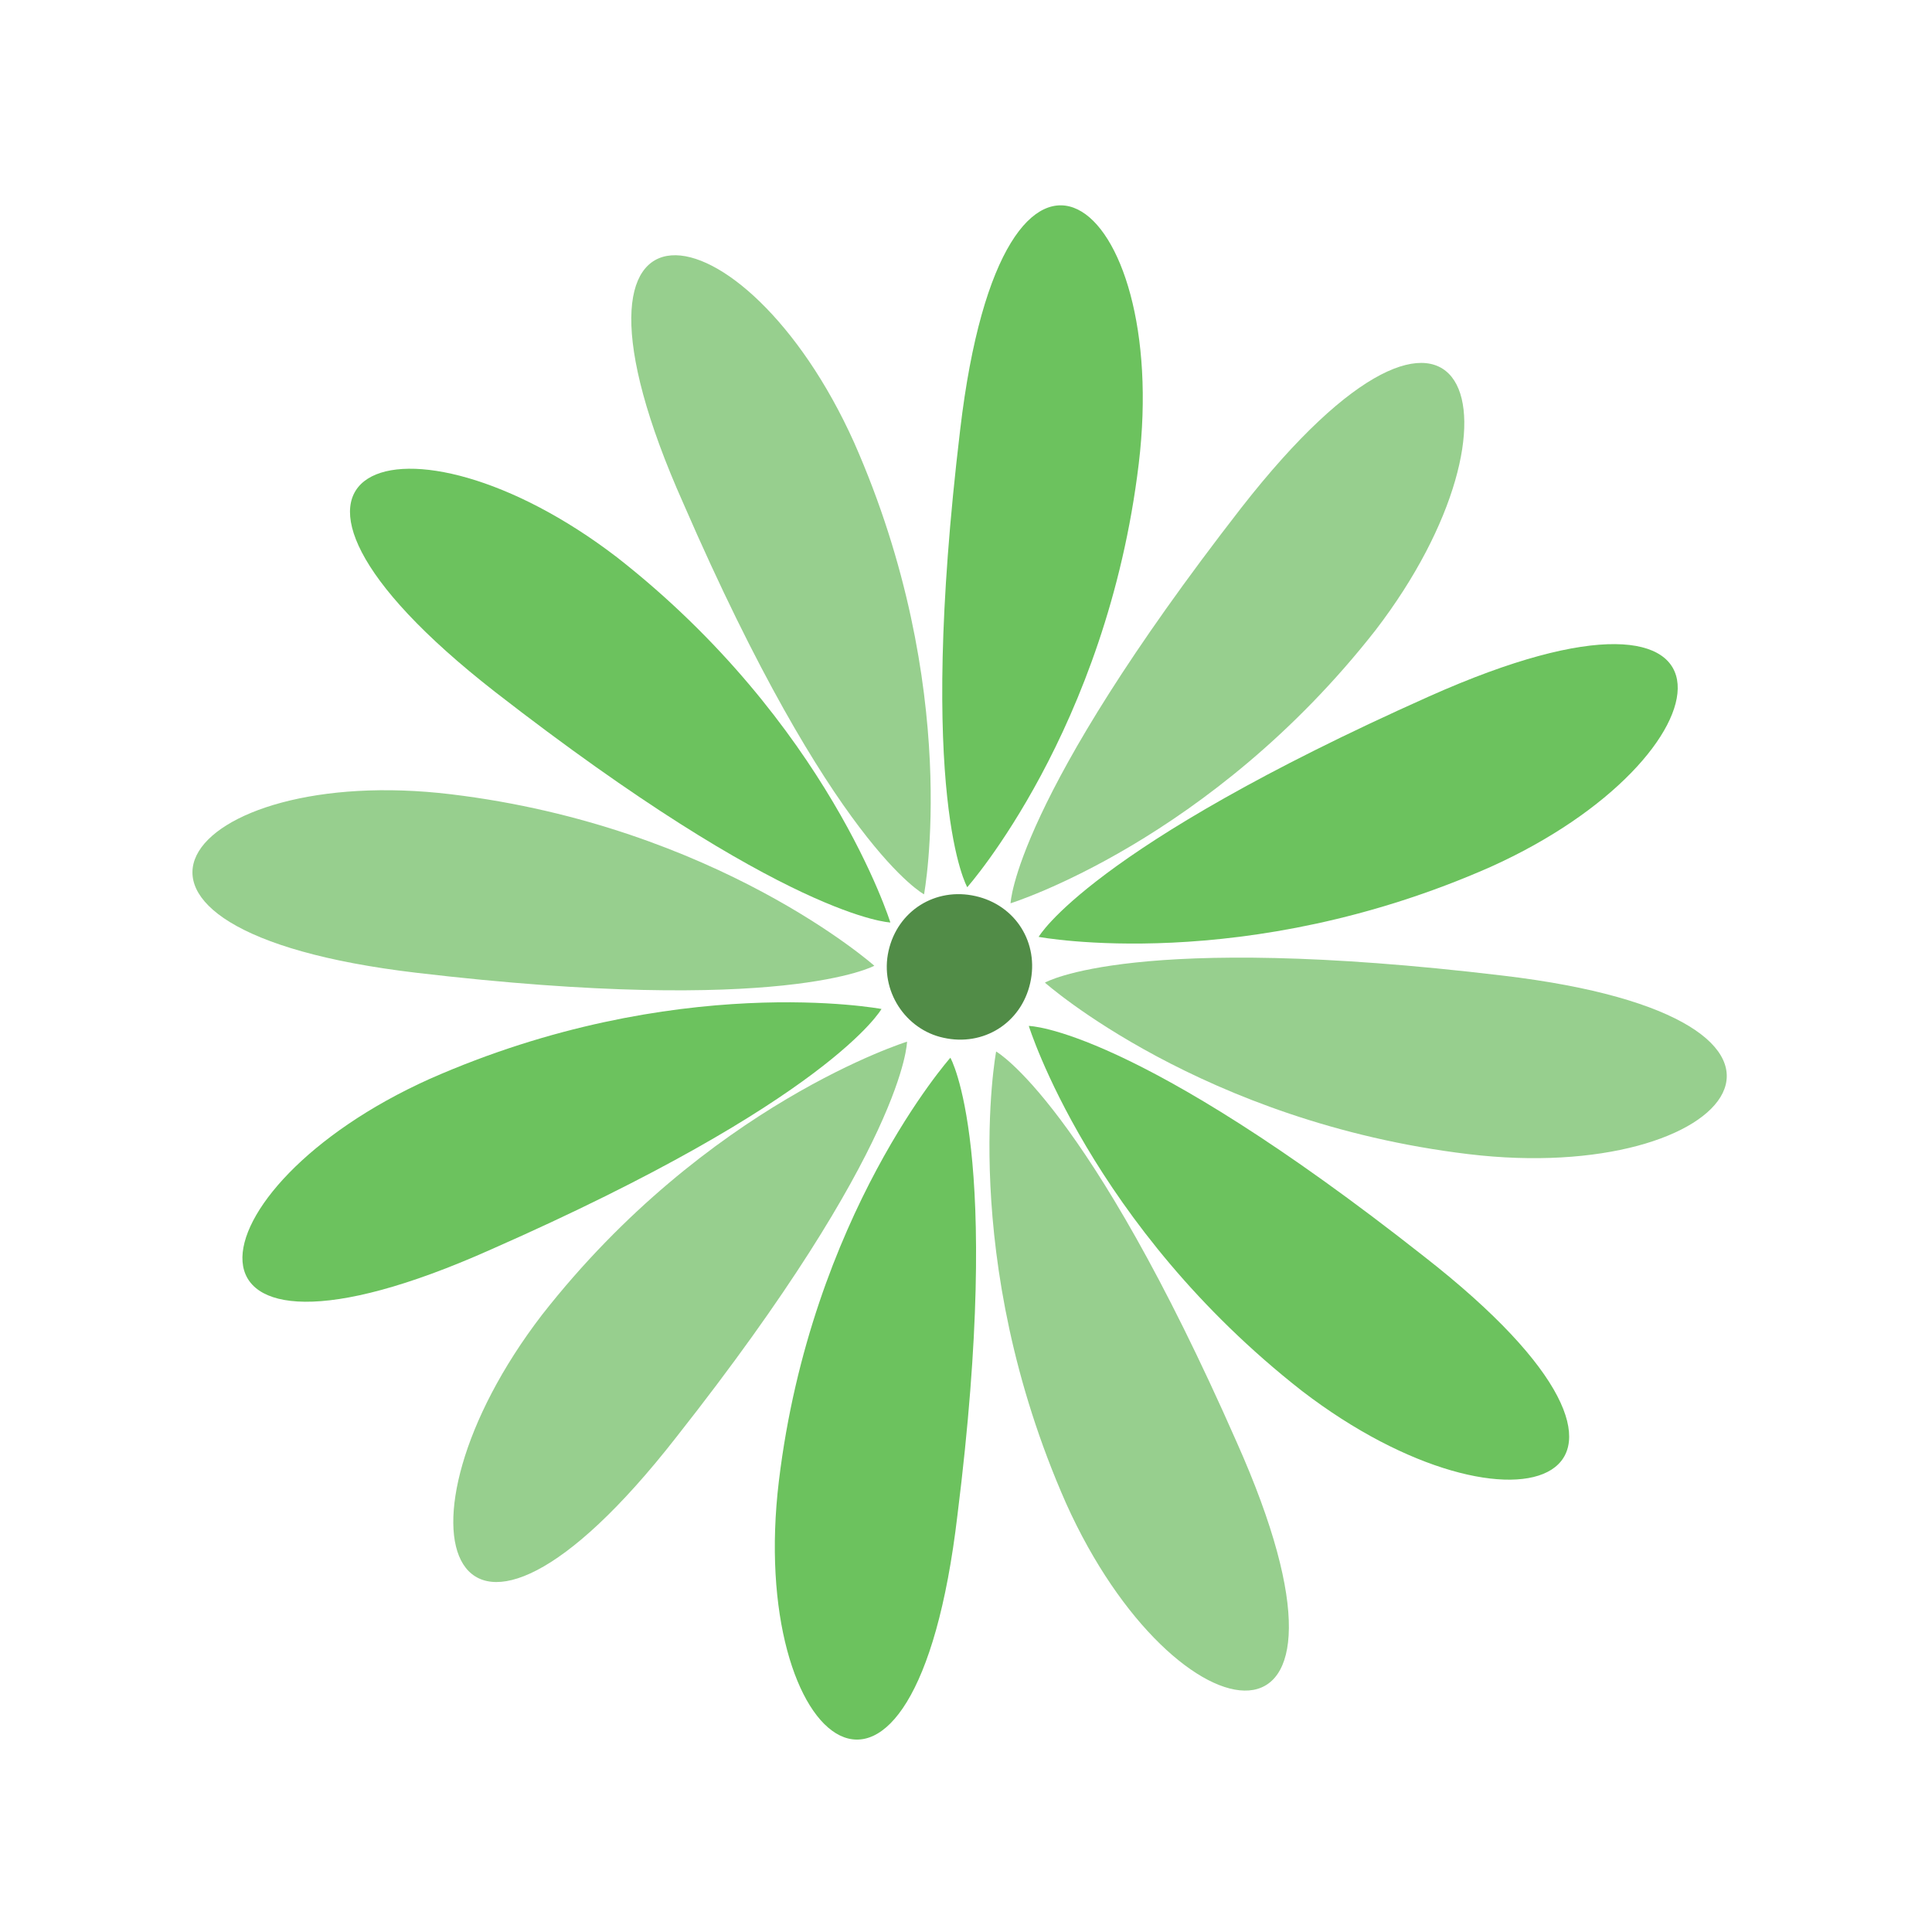 <svg width="150" height="150" viewBox="0 0 150 150" fill="none" xmlns="http://www.w3.org/2000/svg">
<mask id="mask0_7350_42164" style="mask-type:alpha" maskUnits="userSpaceOnUse" x="0" y="0" width="150" height="150">
<circle cx="75" cy="75" r="75" fill="#D9D9D9"/>
</mask>
<g mask="url(#mask0_7350_42164)">
<path d="M71.742 69.435C71.742 69.435 74.746 53.449 66.307 34.344C57.795 15.437 41.392 12.952 53.066 39.108C64.593 65.658 71.742 69.435 71.742 69.435Z" fill="#97CF8E"/>
<path d="M77.34 81.639C77.34 81.639 74.336 97.624 82.775 116.73C91.287 135.637 107.69 138.121 96.016 111.966C84.416 85.613 77.34 81.639 77.34 81.639Z" fill="#97CF8E"/>
<path d="M80.641 72.739C80.641 72.739 96.627 75.743 115.732 67.305C134.639 58.792 137.123 42.389 110.968 54.063C84.542 65.861 80.641 72.739 80.641 72.739Z" fill="#6CC25E"/>
<path d="M68.439 78.337C68.439 78.337 52.453 75.333 33.348 83.772C14.441 92.284 11.957 108.688 38.111 97.014C64.464 85.413 68.439 78.337 68.439 78.337Z" fill="#6CC25E"/>
<path d="M69.127 71.621C69.127 71.621 64.306 56.108 47.915 43.278C31.45 30.646 15.914 36.134 38.422 53.707C61.126 71.353 69.127 71.621 69.127 71.621Z" fill="#6CC25E"/>
<path d="M79.876 79.653C79.876 79.653 84.697 95.166 101.089 107.996C117.553 120.628 133.089 115.14 110.582 97.567C87.95 79.723 79.876 79.653 79.876 79.653Z" fill="#6CC25E"/>
<path d="M78.46 70.131C78.46 70.131 93.973 65.31 106.803 48.918C119.435 32.454 113.947 16.918 96.374 39.425C78.727 62.13 78.46 70.131 78.46 70.131Z" fill="#97CF8E"/>
<path d="M70.422 80.875C70.422 80.875 54.908 85.696 42.079 102.087C29.447 118.552 34.934 134.088 52.508 111.58C70.352 88.949 70.422 80.875 70.422 80.875Z" fill="#97CF8E"/>
<path d="M67.882 74.981C67.882 74.981 55.695 64.161 35.02 61.668C14.344 59.174 3.897 72.174 32.353 75.529C60.809 78.883 67.882 74.981 67.882 74.981Z" fill="#97CF8E"/>
<path d="M81.127 76.291C81.127 76.291 93.313 87.111 113.989 89.604C134.664 92.098 145.111 79.098 116.655 75.743C88.001 72.315 81.127 76.291 81.127 76.291Z" fill="#97CF8E"/>
<path d="M75.097 68.882C75.097 68.882 85.917 56.695 88.41 36.02C90.904 15.345 77.904 4.898 74.549 33.354C71.121 62.008 75.097 68.882 75.097 68.882Z" fill="#6CC25E"/>
<path d="M73.787 82.122C73.787 82.122 62.967 94.309 60.473 114.984C57.979 135.659 70.98 146.106 74.334 117.65C77.886 89.268 73.787 82.122 73.787 82.122Z" fill="#6CC25E"/>
<path d="M73.235 80.568C76.349 81.273 79.281 79.435 79.985 76.322C80.69 73.208 78.853 70.276 75.739 69.572C72.626 68.867 69.694 70.704 68.989 73.818C68.284 76.932 70.32 79.937 73.235 80.568Z" fill="#518C47"/>
</g>
</svg>
